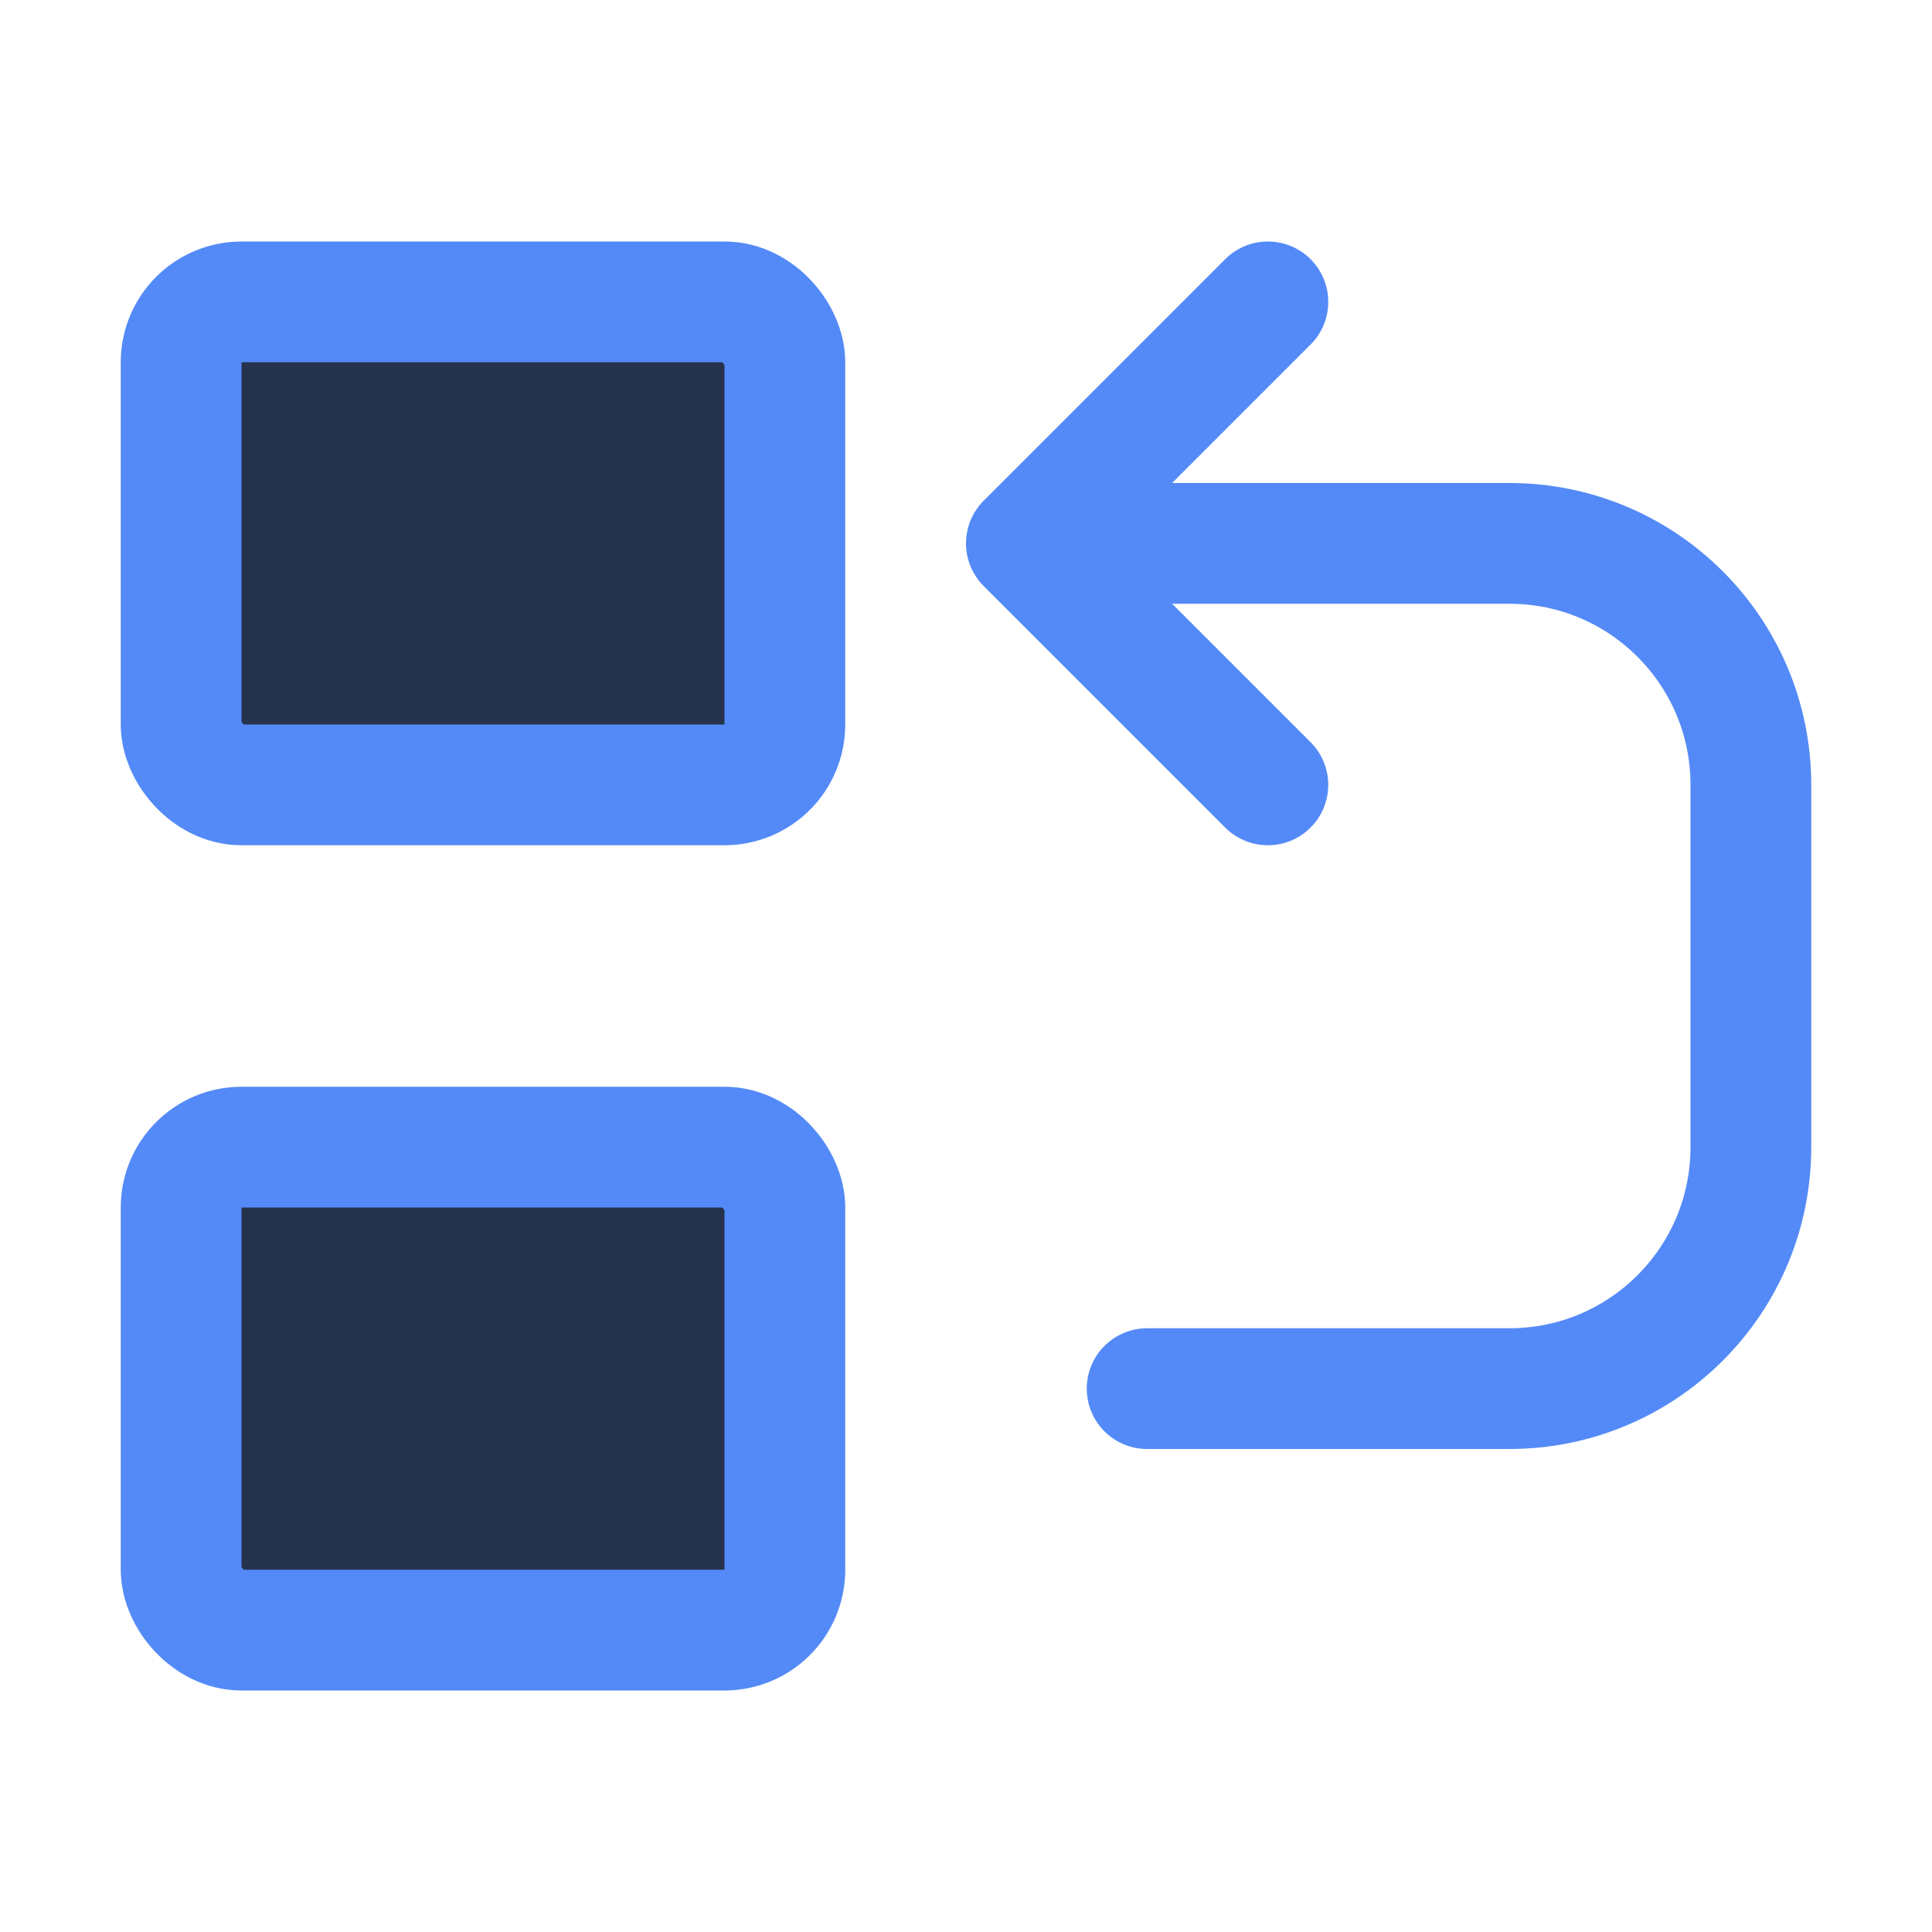 <svg width="16" height="16" viewBox="0 0 16 16" fill="none" xmlns="http://www.w3.org/2000/svg">
<g clip-path="url(#clip0_14530_19196)">
<rect x="1.5" y="2.5" width="5" height="4" rx="0.5" fill="#25324D" stroke="#548AF7"/>
<rect x="1.5" y="9.5" width="5" height="4" rx="0.5" fill="#25324D" stroke="#548AF7"/>
<path d="M9.5 11.5H12.5C13.605 11.5 14.5 10.605 14.5 9.5V6.5C14.5 5.395 13.605 4.5 12.5 4.5H8.5M8.5 4.5L10.5 2.5M8.5 4.5L10.5 6.5" stroke="#548AF7" stroke-linecap="round" stroke-linejoin="round"/>
</g>
<defs>
<clipPath id="clip0_14530_19196">
<rect width="16" height="16" fill="white"/>
</clipPath>
</defs>
</svg>
